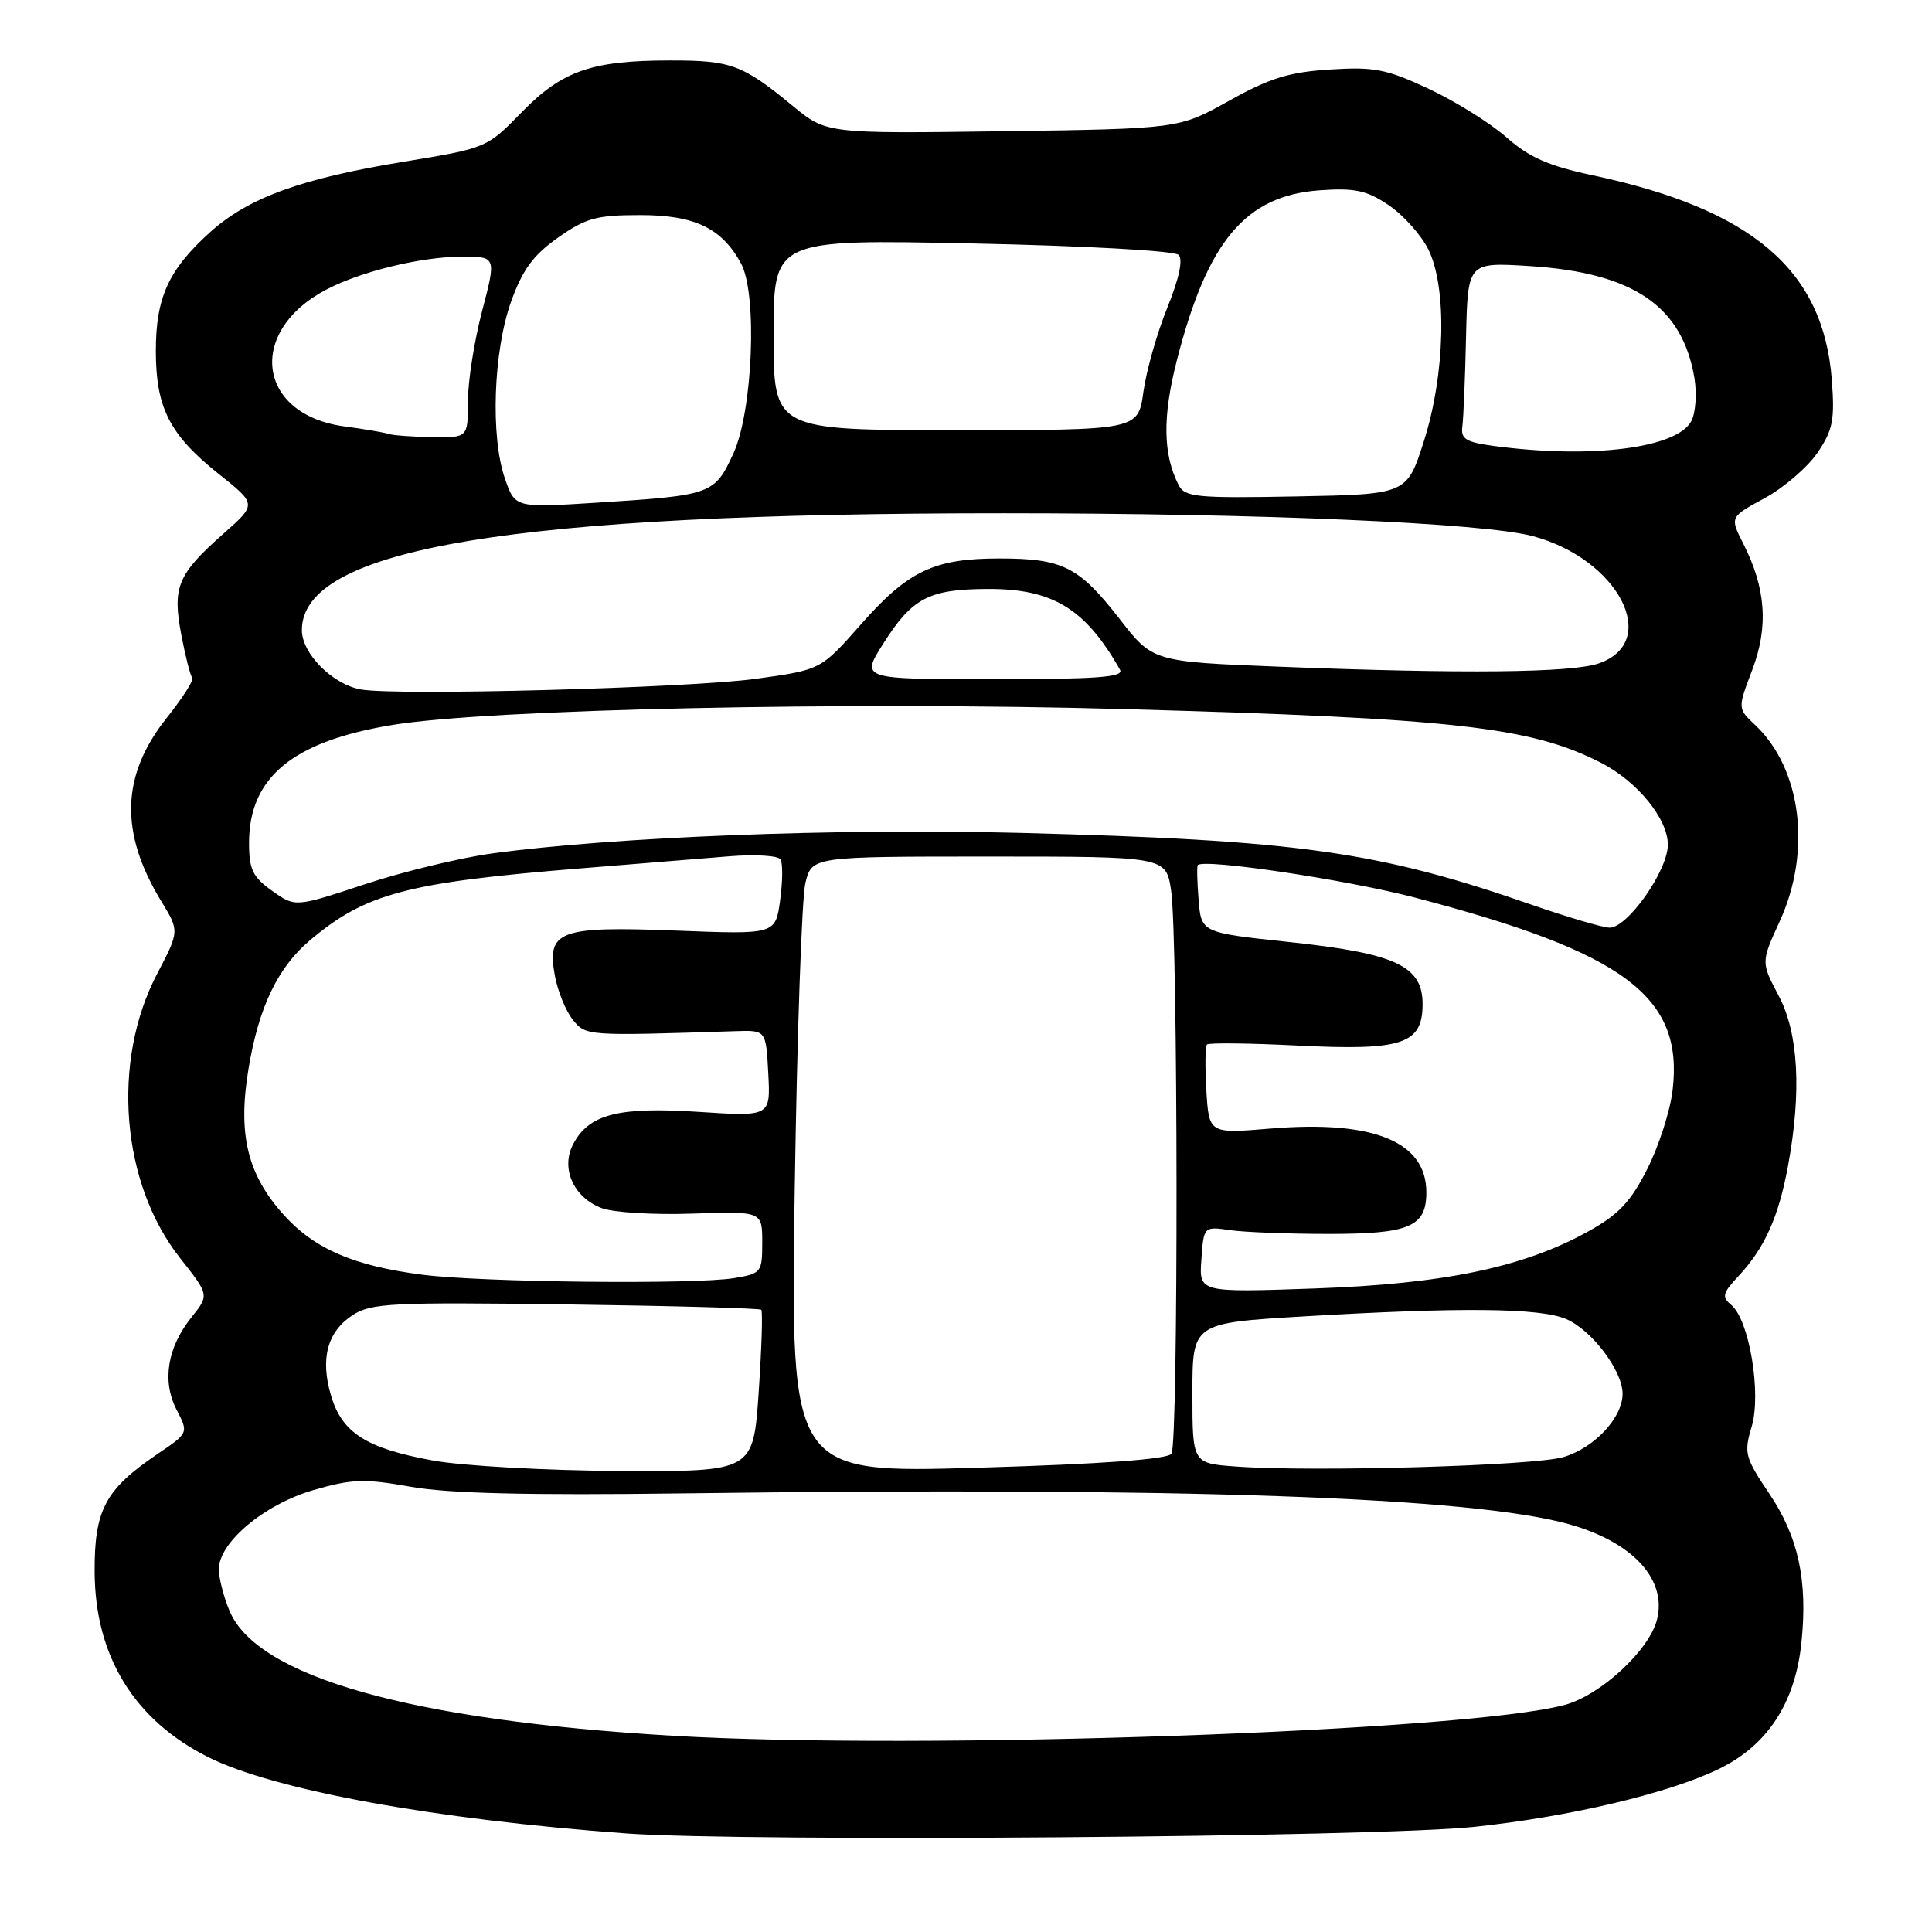 <?xml version="1.0" encoding="UTF-8" standalone="no"?>
<!DOCTYPE svg PUBLIC "-//W3C//DTD SVG 1.1//EN" "http://www.w3.org/Graphics/SVG/1.1/DTD/svg11.dtd" >
<svg xmlns="http://www.w3.org/2000/svg" xmlns:xlink="http://www.w3.org/1999/xlink" version="1.1" viewBox="0 0 256 256">
 <g >
 <path fill="currentColor"
d=" M 195.33 242.07 C 207.97 240.74 221.10 237.63 227.75 234.40 C 234.21 231.27 237.87 225.66 238.70 217.65 C 239.55 209.42 238.30 203.65 234.43 197.90 C 231.22 193.13 231.06 192.52 232.10 189.06 C 233.42 184.66 231.79 174.90 229.41 172.92 C 228.12 171.85 228.24 171.35 230.35 169.10 C 233.82 165.38 235.66 161.30 236.91 154.55 C 238.74 144.64 238.32 136.91 235.67 131.91 C 233.34 127.50 233.34 127.50 235.83 122.06 C 240.08 112.78 238.70 101.83 232.56 96.06 C 230.24 93.88 230.24 93.88 232.18 88.77 C 234.36 83.04 233.99 77.91 230.98 72.01 C 229.21 68.51 229.21 68.51 233.82 66.01 C 236.36 64.63 239.51 61.92 240.82 60.00 C 242.87 56.98 243.13 55.65 242.72 50.29 C 241.60 35.77 232.17 27.72 211.00 23.22 C 205.20 21.99 202.62 20.85 199.62 18.20 C 197.49 16.32 192.86 13.43 189.34 11.78 C 183.72 9.15 182.10 8.83 176.21 9.21 C 170.81 9.55 168.21 10.36 162.86 13.35 C 156.22 17.06 156.22 17.06 132.86 17.39 C 109.50 17.71 109.50 17.71 105.00 14.00 C 98.41 8.57 96.88 8.00 88.82 8.01 C 78.38 8.01 74.47 9.38 69.10 14.90 C 64.51 19.61 64.45 19.63 53.50 21.43 C 39.87 23.66 32.89 26.20 27.80 30.80 C 22.33 35.75 20.65 39.42 20.65 46.50 C 20.65 54.04 22.48 57.62 28.98 62.80 C 34.02 66.81 34.02 66.81 29.67 70.66 C 23.53 76.08 22.82 77.78 24.02 84.09 C 24.57 86.98 25.22 89.56 25.48 89.81 C 25.74 90.07 24.22 92.45 22.11 95.10 C 16.04 102.73 15.81 110.30 21.38 119.44 C 23.78 123.38 23.78 123.38 20.81 129.06 C 14.73 140.66 16.04 156.82 23.87 166.71 C 27.73 171.60 27.73 171.60 25.37 174.55 C 22.16 178.56 21.44 183.03 23.41 186.82 C 24.99 189.88 24.99 189.88 20.83 192.69 C 13.94 197.36 12.49 200.08 12.54 208.33 C 12.60 219.47 17.80 227.92 27.59 232.83 C 36.35 237.21 57.65 241.10 83.00 242.94 C 98.89 244.09 182.31 243.45 195.33 242.07 Z  M 89.00 229.99 C 54.41 227.94 34.07 222.20 30.41 213.44 C 29.63 211.58 29.00 209.10 29.00 207.93 C 29.00 204.38 35.01 199.34 41.51 197.45 C 46.64 195.96 48.27 195.91 54.41 197.00 C 59.37 197.89 70.02 198.15 90.47 197.88 C 156.84 197.01 195.13 198.35 208.00 201.99 C 216.39 204.37 220.90 209.29 219.56 214.61 C 218.54 218.66 212.09 224.63 207.33 225.91 C 194.21 229.44 121.92 231.94 89.00 229.99 Z  M 57.40 193.53 C 48.58 191.93 45.34 189.88 43.88 184.98 C 42.40 180.06 43.36 176.46 46.73 174.26 C 49.17 172.67 51.91 172.53 74.97 172.84 C 89.01 173.03 100.67 173.35 100.87 173.55 C 101.08 173.75 100.92 178.66 100.53 184.46 C 99.81 195.00 99.81 195.00 82.15 194.91 C 72.44 194.86 61.30 194.24 57.40 193.53 Z  M 105.30 157.85 C 105.61 137.31 106.24 118.92 106.72 117.00 C 107.58 113.50 107.58 113.50 131.04 113.50 C 154.50 113.50 154.50 113.50 155.18 118.00 C 156.10 124.14 156.15 191.22 155.23 192.62 C 154.75 193.36 146.13 193.99 129.63 194.48 C 104.75 195.21 104.75 195.21 105.30 157.85 Z  M 163.75 194.32 C 158.00 193.90 158.00 193.90 158.00 184.61 C 158.00 175.31 158.00 175.31 172.75 174.43 C 193.58 173.20 204.02 173.30 207.50 174.77 C 210.91 176.22 215.00 181.62 215.00 184.68 C 215.00 187.84 211.31 191.81 207.20 193.06 C 203.40 194.22 174.04 195.07 163.75 194.32 Z  M 159.19 166.89 C 159.50 162.50 159.50 162.50 163.00 163.00 C 164.93 163.28 170.82 163.50 176.10 163.50 C 186.77 163.50 189.00 162.55 189.00 157.99 C 189.00 151.27 182.01 148.41 168.35 149.54 C 160.20 150.22 160.20 150.22 159.85 144.52 C 159.66 141.39 159.70 138.63 159.93 138.40 C 160.17 138.16 165.57 138.22 171.93 138.54 C 185.85 139.24 188.50 138.36 188.50 133.03 C 188.50 127.98 184.92 126.32 170.79 124.82 C 159.17 123.58 159.17 123.58 158.82 119.22 C 158.63 116.82 158.58 114.76 158.71 114.63 C 159.59 113.75 178.45 116.57 187.50 118.94 C 215.28 126.21 223.10 132.05 221.63 144.45 C 221.31 147.18 219.80 151.89 218.27 154.90 C 216.07 159.26 214.46 160.95 210.43 163.18 C 201.84 167.94 191.30 170.13 174.19 170.73 C 158.87 171.27 158.87 171.27 159.19 166.89 Z  M 56.00 168.91 C 46.88 167.74 41.69 165.50 37.62 161.00 C 32.78 155.64 31.49 150.33 32.92 141.67 C 34.27 133.47 36.80 128.19 41.09 124.58 C 48.46 118.37 53.92 116.93 77.00 115.06 C 84.42 114.46 93.28 113.74 96.68 113.46 C 100.08 113.19 103.11 113.37 103.42 113.88 C 103.74 114.38 103.71 116.82 103.37 119.31 C 102.75 123.82 102.75 123.82 89.63 123.31 C 74.04 122.70 72.41 123.31 73.53 129.33 C 73.92 131.39 74.99 134.00 75.91 135.13 C 77.64 137.27 77.66 137.27 97.50 136.63 C 101.50 136.50 101.50 136.50 101.80 142.23 C 102.10 147.95 102.10 147.95 92.61 147.33 C 81.98 146.63 78.07 147.62 75.97 151.56 C 74.25 154.76 75.97 158.66 79.72 160.08 C 81.23 160.66 86.63 160.99 91.73 160.81 C 101.00 160.50 101.00 160.50 101.00 164.62 C 101.00 168.60 100.88 168.76 97.25 169.36 C 92.01 170.22 63.84 169.92 56.00 168.91 Z  M 203.00 119.90 C 182.56 112.79 172.04 111.32 135.00 110.36 C 110.78 109.74 81.16 110.90 65.11 113.10 C 60.93 113.68 53.36 115.51 48.31 117.18 C 39.11 120.22 39.11 120.22 36.06 118.04 C 33.48 116.21 33.00 115.21 33.00 111.68 C 33.01 102.99 38.80 98.22 52.01 96.06 C 64.76 93.96 112.21 92.94 149.04 93.96 C 192.66 95.18 202.83 96.32 212.12 101.06 C 216.94 103.52 221.00 108.49 221.00 111.93 C 221.00 115.37 215.60 123.03 213.24 122.92 C 212.28 122.88 207.68 121.52 203.00 119.90 Z  M 47.83 91.36 C 44.07 90.69 40.00 86.61 40.00 83.50 C 40.00 72.64 67.84 68.00 133.00 68.01 C 166.92 68.01 196.53 69.29 203.10 71.04 C 214.43 74.05 220.13 85.02 211.86 87.90 C 208.27 89.15 193.93 89.30 169.53 88.34 C 152.75 87.68 152.75 87.68 148.32 81.97 C 142.96 75.08 140.81 74.00 132.42 74.00 C 123.75 74.00 120.32 75.64 114.05 82.76 C 108.76 88.76 108.76 88.76 100.13 89.95 C 91.27 91.17 52.61 92.21 47.83 91.36 Z  M 117.04 85.28 C 120.87 79.23 123.07 78.08 130.80 78.04 C 139.47 77.99 143.83 80.64 148.41 88.75 C 148.97 89.73 145.32 90.00 131.58 90.00 C 114.04 90.00 114.04 90.00 117.04 85.28 Z  M 66.90 63.40 C 64.98 57.86 65.37 46.58 67.71 40.00 C 69.23 35.75 70.64 33.82 73.92 31.50 C 77.62 28.89 79.04 28.50 84.84 28.50 C 92.05 28.50 95.64 30.22 98.19 34.91 C 100.39 38.95 99.75 54.56 97.16 60.13 C 94.66 65.53 94.33 65.64 78.88 66.62 C 68.25 67.29 68.25 67.29 66.90 63.40 Z  M 156.18 64.28 C 154.10 60.24 154.02 55.24 155.93 47.79 C 159.99 31.90 165.04 25.90 174.93 25.21 C 179.53 24.89 181.11 25.23 184.00 27.18 C 185.93 28.48 188.29 31.11 189.25 33.02 C 191.77 38.05 191.51 49.60 188.66 58.50 C 186.42 65.50 186.42 65.50 171.76 65.78 C 158.56 66.03 157.01 65.88 156.18 64.28 Z  M 198.00 59.10 C 194.24 58.60 193.54 58.17 193.77 56.50 C 193.92 55.40 194.14 50.06 194.26 44.62 C 194.49 34.75 194.49 34.75 202.58 35.25 C 216.39 36.11 222.90 40.52 224.52 50.09 C 224.86 52.16 224.68 54.73 224.11 55.80 C 222.19 59.39 210.89 60.82 198.00 59.10 Z  M 51.50 57.50 C 50.95 57.31 48.31 56.86 45.62 56.50 C 34.03 54.93 32.64 43.86 43.34 38.32 C 47.96 35.93 55.83 34.03 61.14 34.01 C 65.77 34.00 65.77 34.00 63.89 41.18 C 62.85 45.13 62.00 50.53 62.00 53.18 C 62.00 58.00 62.00 58.00 57.25 57.92 C 54.64 57.88 52.05 57.69 51.50 57.50 Z  M 102.50 44.35 C 102.50 31.71 102.50 31.71 128.85 32.26 C 143.57 32.56 155.63 33.23 156.17 33.77 C 156.78 34.38 156.24 36.91 154.67 40.78 C 153.32 44.10 151.90 49.11 151.51 51.91 C 150.81 57.00 150.81 57.00 126.66 57.00 C 102.50 57.00 102.50 57.00 102.50 44.35 Z "/>
</g>
</svg>